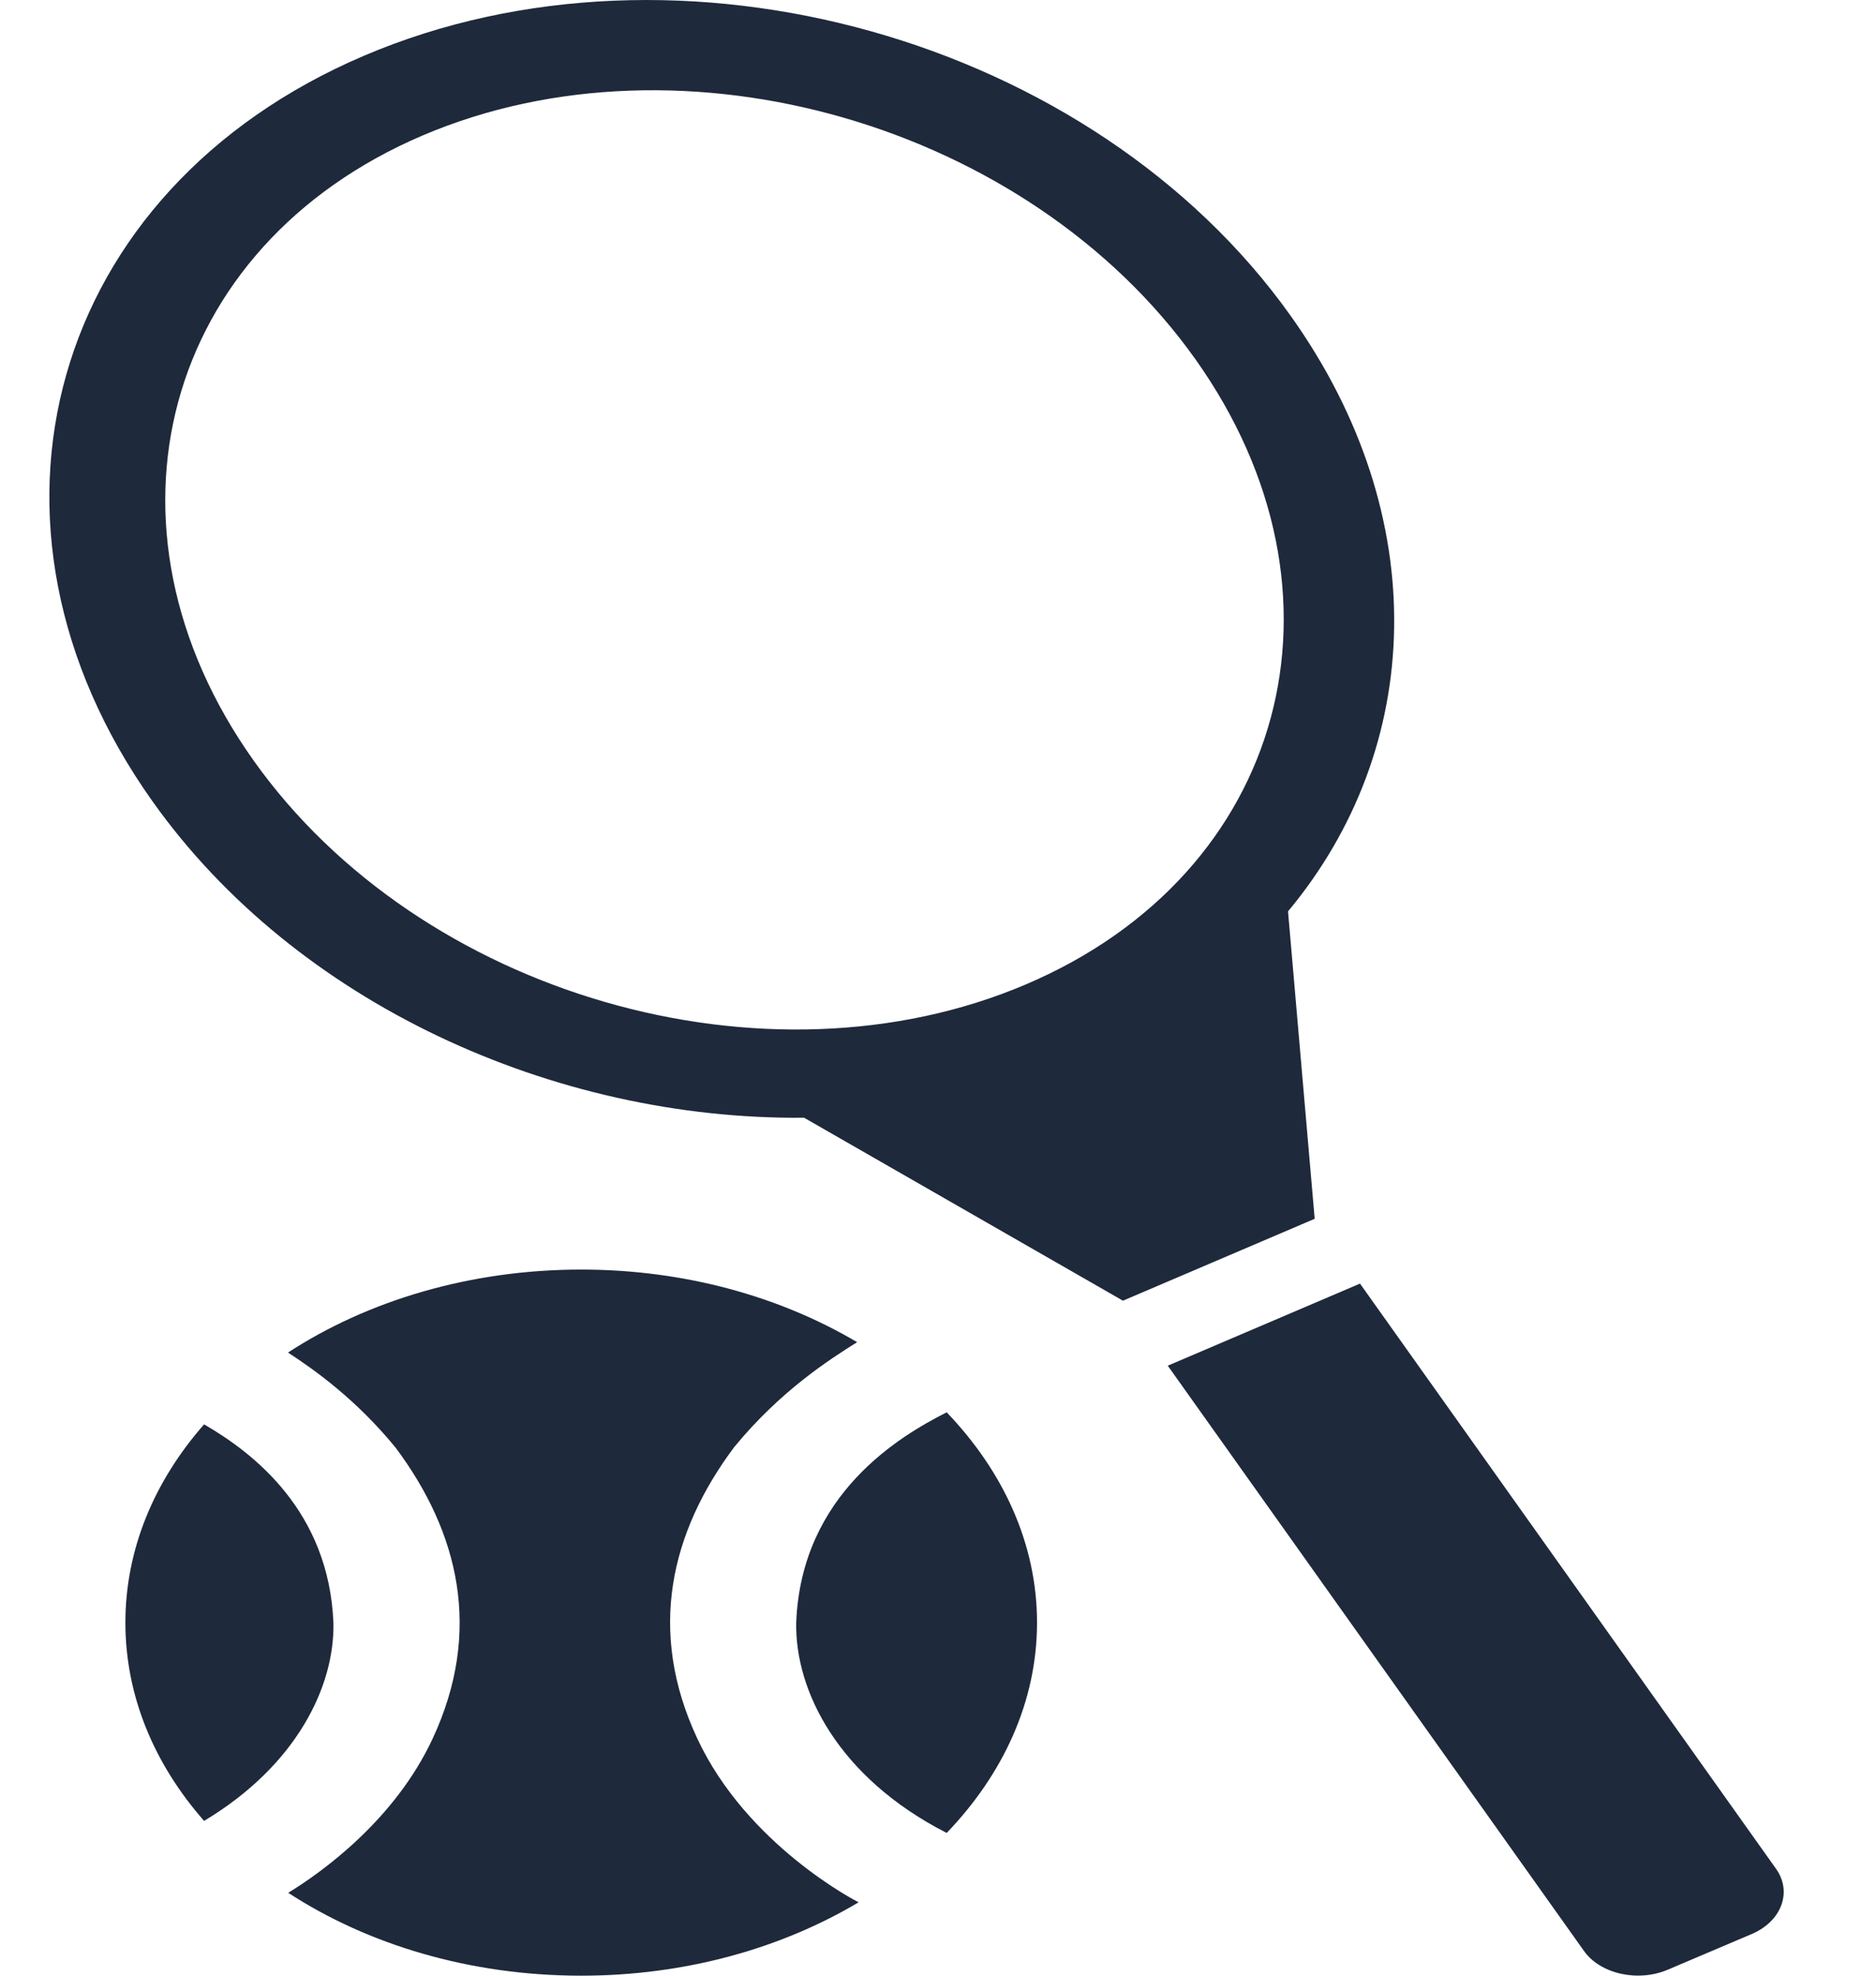 <svg width="19" height="20" viewBox="0 0 19 20" fill="none" xmlns="http://www.w3.org/2000/svg">
<path d="M3.687 0.564C0.503 1.921 -0.457 5.3 1.546 8.114C2.996 10.154 5.604 11.339 8.144 11.315L11.373 13.167L13.315 12.338L13.045 9.226C14.421 7.575 14.525 5.239 13.074 3.2C11.072 0.385 6.871 -0.794 3.687 0.564ZM10.393 9.964C7.76 11.087 4.257 10.073 2.57 7.701C0.882 5.328 1.648 2.494 4.281 1.371C6.914 0.249 10.418 1.262 12.106 3.635C13.793 6.007 13.027 8.841 10.393 9.964Z" fill="#1E293B"/>
<path d="M13.774 12.994L17.989 18.92C18.153 19.153 18.044 19.449 17.742 19.578L16.892 19.939C16.59 20.068 16.207 19.983 16.042 19.749L11.827 13.825L13.774 12.994Z" fill="#1E293B"/>
<path d="M9.588 14.297C9.127 14.531 8.115 15.117 8.064 16.426C8.051 17.111 8.485 17.992 9.588 18.555C10.159 17.961 10.503 17.225 10.503 16.426C10.503 15.628 10.159 14.892 9.588 14.297Z" fill="#1E293B"/>
<path d="M3.377 16.431C3.332 15.299 2.57 14.71 2.067 14.419C1.564 14.991 1.27 15.682 1.27 16.426C1.27 17.171 1.564 17.861 2.067 18.433C3.007 17.87 3.389 17.068 3.377 16.431Z" fill="#1E293B"/>
<path d="M7.061 17.597C6.552 16.507 6.794 15.507 7.436 14.649C7.906 14.076 8.414 13.754 8.681 13.587C7.905 13.128 6.939 12.852 5.887 12.852C4.756 12.852 3.72 13.169 2.917 13.692C3.201 13.877 3.613 14.174 4.006 14.654C4.648 15.512 4.89 16.512 4.381 17.602C3.996 18.427 3.258 18.954 2.919 19.161C3.722 19.684 4.756 20 5.887 20C6.945 20 7.917 19.721 8.696 19.257C8.674 19.247 7.564 18.677 7.061 17.597Z" fill="#1E293B"/>
</svg>
